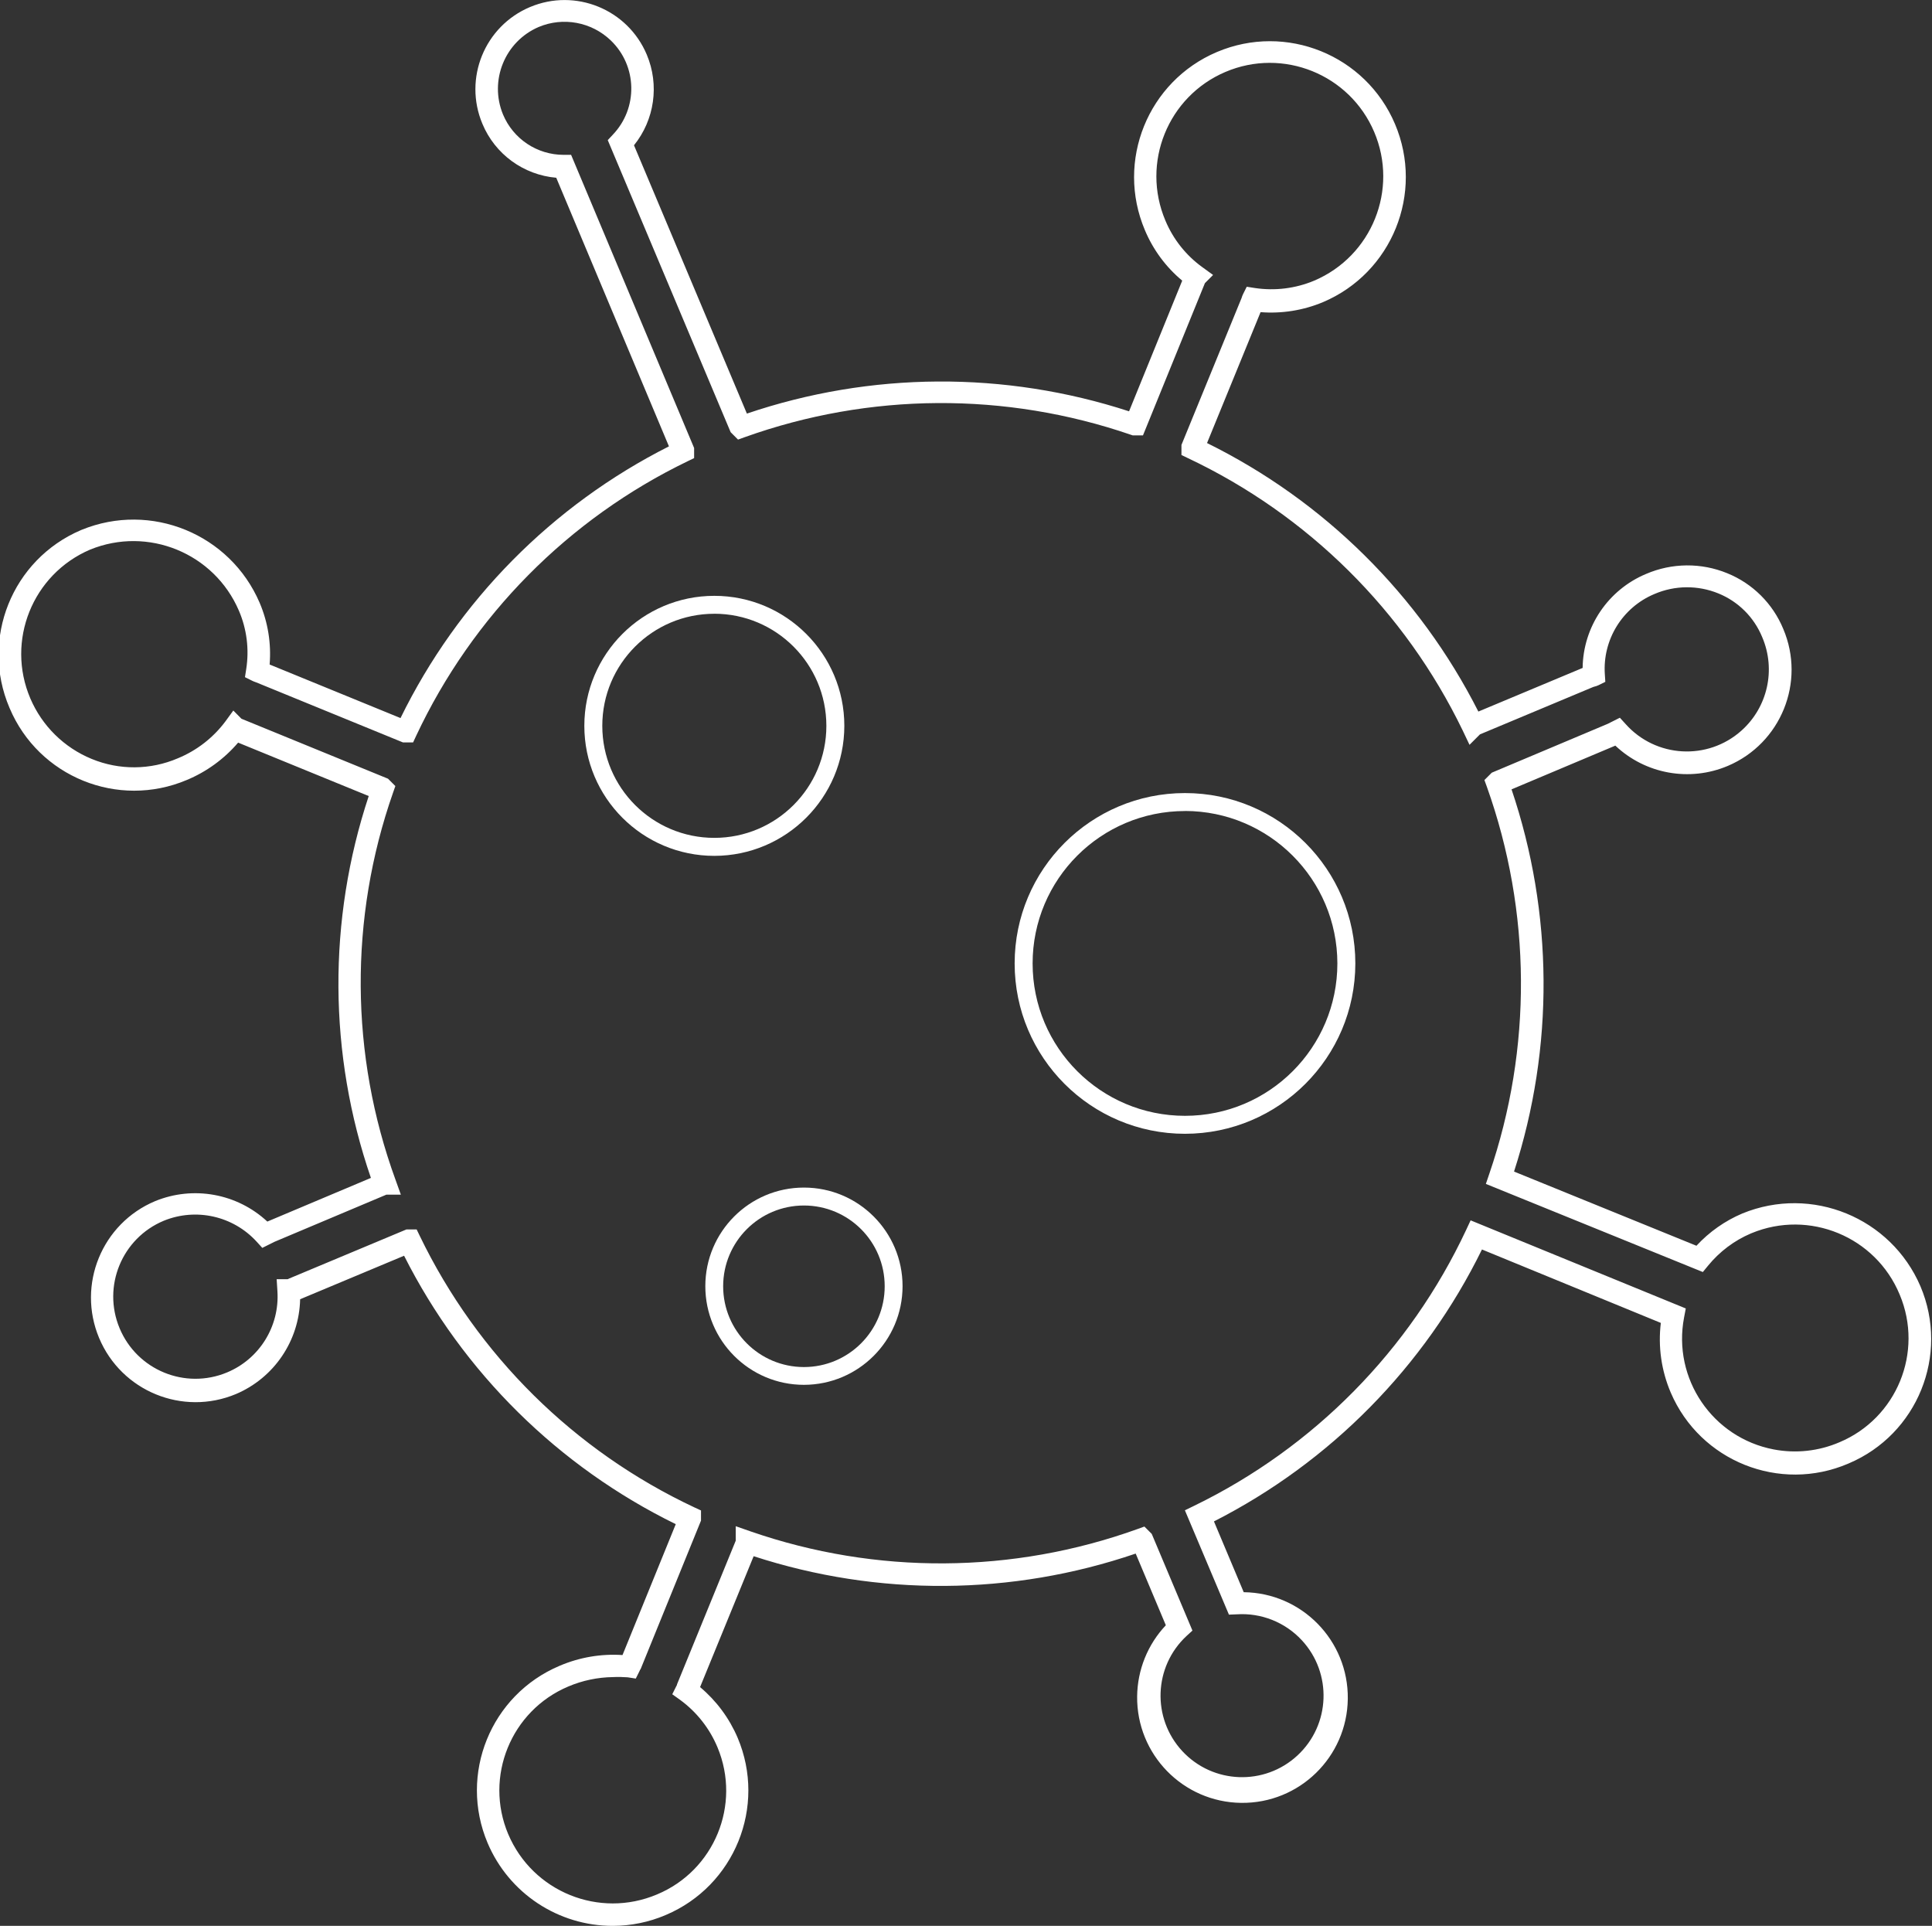 <?xml version="1.0" encoding="utf-8"?>
<!-- Generator: Adobe Illustrator 24.0.1, SVG Export Plug-In . SVG Version: 6.00 Build 0)  -->
<svg version="1.1" xmlns="http://www.w3.org/2000/svg" xmlns:xlink="http://www.w3.org/1999/xlink" x="0px" y="0px"
	 viewBox="0 0 612 610" style="enable-background:new 0 0 612 610;" xml:space="preserve">
<rect x="0" y="0" width="612" height="610" fill="#333333" stroke="none"/>
<style type="text/css">
	.st0{display:none;}
	.st1{display:inline;}
	.st2{fill:#FFFFFF;}
	.st3{display:inline;fill:#FFFFFF;}
	.st4{display:inline;fill:none;stroke:#FFFFFF;stroke-linecap:round;}
</style>
<g id="Layer_1" class="st0">
	<g id="Layer_3" transform="translate(208.68 2981.18)">
		<g id="Grupo_174" transform="translate(64.32 51.82)" class="st1">
			<g id="Grupo_171">
				<path id="Caminho_268" class="st2" d="M32-2423c-168.45,0-305-136.55-305-305c0-168.45,136.55-305,305-305s305,136.55,305,305
					C336.82-2559.63,200.37-2423.18,32-2423z M32-2996.61c-148.34,0-268.59,120.25-268.59,268.59S-116.34-2459.43,32-2459.43
					s268.59-120.25,268.59-268.59l0,0C300.45-2876.3,180.28-2996.47,32-2996.61z"/>
			</g>
			<g id="Grupo_172" transform="translate(26.027 9.657)">
				<path id="Caminho_269" class="st2" d="M6.49-2726.46c-6.16,0.01-11.17-4.99-11.17-11.15c0-0.01,0-0.02,0-0.02
					c0-24.68-0.1-59.87-0.16-94.64L-5-2922.39c-0.01-6.16,4.99-11.17,11.15-11.17c0.01,0,0.02,0,0.02,0l0,0
					c6.16-0.01,11.17,4.99,11.17,11.15c0,0.01,0,0.01,0,0.02l0.16,90.17c0,34.87,0.1,69.96,0.16,94.64
					c-0.05,6.14-5.03,11.1-11.17,11.13V-2726.46z"/>
			</g>
			<g id="Grupo_173" transform="translate(26.055 25.999)">
				<path id="Caminho_270" class="st2" d="M6.46-2742.65c-6.17-0.01-11.16-5.02-11.15-11.19c0.01-6.15,5-11.14,11.15-11.15
					l88.04-0.16c35.55,0,71.56-0.1,96.78-0.16l0,0c6.19,0,11.2,5.01,11.2,11.2s-5.01,11.2-11.2,11.2c-25.2,0-61.23,0.1-96.78,0.16
					C94.51-2742.75,6.46-2742.65,6.46-2742.65z"/>
			</g>
		</g>
	</g>
	<g id="Grupo_181" transform="translate(327.438 2970.52)">
		<g id="Grupo_175" transform="translate(280.562 74.559)" class="st1">
			<path id="Caminho_272" class="st2" d="M-368.2-2435.14h-215.7c-11.35-0.02-20.56-9.21-20.59-20.57v-432.28
				c0.01-11.37,9.22-20.58,20.59-20.6h215.7c11.37,0.02,20.58,9.23,20.59,20.6v432.28C-347.64-2444.35-356.84-2435.16-368.2-2435.14
				z M-583.9-2901.86c-7.67,0.01-13.88,6.22-13.89,13.89v432.27c0.01,7.67,6.22,13.88,13.89,13.89h215.7
				c7.67-0.01,13.88-6.22,13.89-13.89v-432.28c-0.01-7.67-6.22-13.88-13.89-13.89L-583.9-2901.86z"/>
		</g>
		<g id="Grupo_176" transform="translate(311.412 81.498)" class="st1">
			<path id="Caminho_273" class="st2" d="M-50.64-2442.08h-215.7c-11.37-0.02-20.58-9.23-20.59-20.6v-353.87
				c0.01-11.37,9.22-20.58,20.59-20.6h215.7c11.37,0.02,20.58,9.23,20.59,20.6v353.88C-30.07-2451.3-39.28-2442.1-50.64-2442.08z
				 M-266.35-2830.44c-7.67,0.01-13.88,6.22-13.89,13.89v353.88c0.01,7.67,6.22,13.89,13.89,13.89h215.7
				c7.67-0.01,13.88-6.22,13.89-13.89v-353.88c-0.01-7.67-6.22-13.89-13.89-13.89L-266.35-2830.44z"/>
		</g>
		<g id="Grupo_177" transform="translate(293.161 62.48)" class="st1">
			<path id="Caminho_274" class="st2" d="M-221.28-2811.42c-1.87,0-3.39-1.52-3.39-3.39v-197.54c-0.01-7.67-6.22-13.88-13.89-13.89
				h-215.7c-7.67,0.01-13.88,6.22-13.89,13.89v119.21c-0.26,1.85-1.98,3.14-3.83,2.88c-1.49-0.21-2.66-1.38-2.88-2.88v-119.21
				c0.02-11.37,9.23-20.58,20.6-20.59h215.7c11.37,0.01,20.58,9.22,20.6,20.59v197.64C-218-2812.91-219.47-2811.45-221.28-2811.42z"
				/>
		</g>
		<rect id="Retângulo_48" x="-168.71" y="-2896.1" class="st3" width="230.25" height="42.89"/>
		<rect id="Retângulo_49" x="-57.94" y="-2826.93" class="st3" width="119.48" height="42.89"/>
		<rect id="Retângulo_50" x="-57.94" y="-2755.84" class="st3" width="75.42" height="42.89"/>
		<rect id="Retângulo_51" x="-57.94" y="-2684.76" class="st3" width="75.42" height="42.89"/>
		<rect id="Retângulo_52" x="-57.94" y="-2613.68" class="st3" width="75.42" height="42.89"/>
		<rect id="Retângulo_53" x="-57.94" y="-2542.59" class="st3" width="75.42" height="42.89"/>
		<g id="Grupo_180" transform="translate(285.151 77.998)" class="st1">
			<g id="Grupo_178">
				<rect id="Retângulo_54" x="-557.25" y="-2873.17" class="st2" width="42.89" height="42.89"/>
				<rect id="Retângulo_55" x="-557.25" y="-2804.77" class="st2" width="42.89" height="42.89"/>
				<rect id="Retângulo_56" x="-557.25" y="-2736.38" class="st2" width="42.89" height="42.89"/>
				<rect id="Retângulo_57" x="-557.25" y="-2667.97" class="st2" width="42.89" height="42.89"/>
				<rect id="Retângulo_58" x="-557.25" y="-2599.58" class="st2" width="42.89" height="42.89"/>
			</g>
			<g id="Grupo_179" transform="translate(9.772 0.049)">
				<rect id="Retângulo_59" x="-456.67" y="-2872.67" class="st2" width="42.89" height="42.89"/>
				<rect id="Retângulo_60" x="-456.67" y="-2804.26" class="st2" width="42.89" height="42.89"/>
				<rect id="Retângulo_61" x="-456.67" y="-2735.87" class="st2" width="42.89" height="42.89"/>
				<rect id="Retângulo_62" x="-456.67" y="-2667.47" class="st2" width="42.89" height="42.89"/>
				<rect id="Retângulo_63" x="-456.67" y="-2599.07" class="st2" width="42.89" height="42.89"/>
			</g>
		</g>
		<rect id="Retângulo_64" x="-228.43" y="-2466.87" class="st3" width="80.4" height="102.94"/>
		<rect id="Retângulo_65" x="76.57" y="-2702.65" class="st3" width="42.89" height="42.89"/>
		<rect id="Retângulo_66" x="186.37" y="-2702.65" class="st3" width="42.89" height="42.89"/>
		<rect id="Retângulo_67" x="76.57" y="-2631.57" class="st3" width="42.89" height="42.89"/>
		<rect id="Retângulo_68" x="186.37" y="-2631.57" class="st3" width="42.89" height="42.89"/>
		<rect id="Retângulo_69" x="76.57" y="-2560.47" class="st3" width="42.89" height="42.89"/>
		<rect id="Retângulo_70" x="186.37" y="-2560.47" class="st3" width="42.89" height="42.89"/>
		<rect id="Retângulo_71" x="117.62" y="-2466.87" class="st3" width="80.4" height="102.94"/>
		<line id="Linha_1" class="st4" x1="-62.09" y1="-2412.82" x2="19.52" y2="-2412.82"/>
	</g>
	<g id="Grupo_226" transform="translate(8 104)">
		<path id="União_1" class="st3" d="M282.7,493.56c54.41,0.5,98.96-43.14,99.59-97.56c-0.07-33.18-17.12-64.02-45.19-81.72
			l-5.74-3.67V-42.91c0-26.88-21.79-48.67-48.67-48.67s-48.67,21.79-48.67,48.67v353.47l-5.74,3.67
			c-28.07,17.7-45.12,48.54-45.19,81.72C183.7,450.38,228.26,494.06,282.7,493.56 M282.7,505.99
			c-61.31,0.56-111.47-48.69-112.04-110.01c0.09-37.42,19.3-72.2,50.92-92.2V-42.91c0.01-33.75,27.38-61.11,61.13-61.09
			c33.74,0.01,61.08,27.36,61.09,61.09v346.69c31.63,20,50.85,54.79,50.94,92.21C394.17,457.31,344.01,506.55,282.7,505.99z"/>
		<path id="União_2" class="st3" d="M282.71,443.74c26.88,0.57,49.15-20.72,49.81-47.59c-0.3-20.48-13.6-38.5-33.08-44.84
			l-8.43-2.88V-33.48c0-4.59-3.72-8.3-8.3-8.3s-8.3,3.72-8.3,8.3v381.89l-8.43,2.87c-19.5,6.33-32.8,24.36-33.1,44.86
			c0.65,26.88,22.93,48.16,49.81,47.59 M282.68,456.16c-33.75,0.59-61.6-26.27-62.23-60.02c0.27-25.82,16.96-48.6,41.5-56.64V-33.48
			c0-11.46,9.29-20.75,20.75-20.75s20.75,9.29,20.75,20.75v372.99c24.54,8.04,41.23,30.82,41.5,56.64
			c-0.62,33.77-28.49,60.64-62.26,60.04L282.68,456.16z"/>
	</g>
</g>
<g id="Layer_2">
	<g id="Grupo_225" transform="translate(-261.819 355.552)">
		<g id="Grupo_224" transform="translate(871 2948)">
			<g id="Grupo_220" transform="translate(0 0)">
				<path id="Caminho_304" class="st2" d="M-415.04-2693.55c-17.3,0.02-32.93-10.32-39.68-26.25c-9.21-21.78,0.98-46.89,22.75-56.1
					c0.04-0.02,0.07-0.03,0.11-0.05c6.27-2.67,13.08-3.83,19.87-3.38l16.87-41.46c-37.18-18.21-67.4-48.06-86.06-85.02l-32.93,13.78
					c-0.28,13.14-8.23,24.89-20.33,30.03c-16.88,7.06-36.28-0.89-43.35-17.76c-7.06-16.88,0.89-36.28,17.76-43.35l0,0
					c12.09-4.95,25.96-2.43,35.53,6.48l32.81-13.83c-13.48-39.15-13.72-81.65-0.69-120.95l-41.37-16.92
					c-4.42,5.17-10,9.23-16.28,11.84c-21.78,9.2-46.91-0.99-56.11-22.78c-0.01-0.03-0.02-0.06-0.04-0.09
					c-9.29-21.78,0.83-46.97,22.61-56.27c0.08-0.03,0.16-0.07,0.24-0.1c21.96-8.98,47.05,1.31,56.4,23.11
					c2.62,6.16,3.71,12.87,3.16,19.55l41.46,16.96c18.21-37.18,48.07-67.4,85.03-86.06l-35.7-85.08
					c-10.37-0.89-19.39-7.47-23.39-17.08c-6.05-14.38,0.7-30.94,15.08-36.99c14.38-6.05,30.94,0.7,36.99,15.08
					c4.03,9.58,2.48,20.61-4.05,28.7l35.76,84.99c39.22-13.3,81.69-13.55,121.06-0.72l16.84-41.39c-5.18-4.31-9.23-9.8-11.83-16.01
					c-9.27-21.88,0.95-47.14,22.83-56.41c21.88-9.27,47.14,0.95,56.41,22.83c9.27,21.88-0.95,47.13-22.82,56.4
					c-6.24,2.61-13.02,3.7-19.77,3.17l-16.96,41.46c37.1,18.31,67.26,48.15,85.95,85.05l33.03-13.82
					c0.16-13.05,8.07-24.75,20.11-29.78c8.2-3.52,17.46-3.6,25.71-0.21c8.04,3.26,14.43,9.63,17.74,17.65
					c7.13,16.83-0.74,36.24-17.57,43.37c-12.1,5.12-26.08,2.6-35.63-6.42l-32.88,13.85c13.25,39.22,13.53,81.67,0.79,121.06
					l57.78,23.5c4.07-4.4,9.03-7.89,14.55-10.23c21.95-8.98,47.05,1.28,56.41,23.07l0,0c9.22,21.76-0.95,46.88-22.72,56.1
					c-0.05,0.02-0.1,0.04-0.14,0.06c-21.73,9.32-46.91-0.74-56.23-22.47c-2.98-6.96-4.07-14.58-3.15-22.09l-56.66-23.26
					c-18.23,37.14-48.02,67.36-84.9,86.13l9.43,22.42c18.43,0.22,33.18,15.33,32.97,33.76c-0.22,18.43-15.33,33.18-33.76,32.97
					c-18.43-0.22-33.19-15.33-32.97-33.76c0.1-8.38,3.34-16.41,9.09-22.5l-9.55-22.7c-39.19,13.37-81.65,13.66-121.02,0.83
					l-16.97,41.46c5.18,4.34,9.26,9.85,11.91,16.07c9.2,21.78-0.99,46.9-22.77,56.11c-0.03,0.01-0.06,0.02-0.09,0.04
					C-403.6-2694.73-409.29-2693.56-415.04-2693.55z M-414.97-2772.35c-4.88,0.06-9.7,1.07-14.19,2.98
					c-18.17,7.66-26.69,28.61-19.03,46.78c0,0,0,0.01,0.01,0.01c7.75,18.26,28.82,26.8,47.1,19.08
					c18.16-7.56,26.76-28.41,19.19-46.58c-2.5-6.01-6.6-11.22-11.86-15.06l-2.48-1.77l1.36-2.71l0.14-0.27v-0.14l18.61-45.53v-4.58
					l4.72,1.65c39.75,13.76,83.02,13.49,122.6-0.77l2.13-0.77l2.33,2.33l12.89,30.62l-1.85,1.69c-10.45,9.7-11.06,26.03-1.36,36.49
					c9.7,10.45,26.03,11.06,36.49,1.36c10.45-9.7,11.06-26.03,1.36-36.49c-5.29-5.7-12.86-8.71-20.61-8.2l-2.47,0.1l-13.95-33.05
					l3.02-1.47c37.82-18.4,68.2-49.22,86.06-87.3l1.43-3.07l68.16,27.91l-0.54,2.84c-3.71,19.39,9.01,38.11,28.39,41.81
					c7.01,1.34,14.26,0.55,20.82-2.27c18.18-7.63,26.73-28.56,19.1-46.74c-0.01-0.02-0.02-0.05-0.03-0.07l0,0
					c-7.6-18.32-28.62-27-46.94-19.4c-0.07,0.03-0.13,0.06-0.2,0.08c-5.27,2.25-9.91,5.75-13.54,10.19l-1.66,2.02l-68.73-27.91
					l1.08-3.18c13.64-39.77,13.37-83-0.76-122.6l-0.78-2.14l2.33-2.33l36.74-15.48l3.84-1.93l1.81,1.99
					c9.55,10.71,25.97,11.66,36.68,2.11c8.34-7.43,11-19.37,6.59-29.64c-2.58-6.29-7.58-11.27-13.87-13.83
					c-6.51-2.66-13.82-2.6-20.28,0.19c-10.15,4.25-16.46,14.5-15.69,25.48l0.15,2.33l-2.12,1.05c-0.48,0.23-0.98,0.4-1.49,0.51
					l-0.27,0.09l-35.83,14.99l-3.31,3.31l-2.16-4.54c-18.31-37.86-49.04-68.31-87.07-86.28l-2.02-0.97v-3.2l19-46.42
					c0.03-0.06,0.05-0.12,0.07-0.19c0.12-0.4,0.27-0.79,0.45-1.16l1.16-2.33l2.55,0.4c6.37,0.96,12.88,0.16,18.82-2.33
					c18.26-7.76,26.77-28.86,19-47.11s-28.86-26.77-47.12-19c-18.24,7.76-26.75,28.82-19.02,47.07c2.47,5.92,6.54,11.05,11.75,14.8
					l3.36,2.44l-2.59,2.59l-19.62,48.22h-3.25l-0.56-0.19c-39.69-13.65-82.84-13.39-122.35,0.76l-2.11,0.76l-2.33-2.33l-0.28-0.65
					l-38.66-91.87l1.56-1.67c8.09-8.42,7.83-21.82-0.6-29.91c-6.09-5.85-15.08-7.52-22.86-4.25c-10.69,4.61-15.71,16.94-11.28,27.7
					c3.24,7.76,10.83,12.81,19.24,12.79h2.33l38.97,92.86v3.2l-2.01,0.97c-37.83,18.26-68.22,49-86.06,87.03l-0.95,2.05h-3.21
					l-46.44-19l-0.19-0.07c-0.37-0.12-0.74-0.27-1.09-0.44l-2.33-1.16l0.4-2.57c0.98-6.27,0.18-12.68-2.33-18.51
					c-7.82-18.21-28.78-26.8-47.12-19.32c-18.25,7.8-26.73,28.91-18.93,47.16c3.71,8.67,10.67,15.54,19.4,19.13
					c8.76,3.62,18.61,3.55,27.32-0.19c6.01-2.47,11.24-6.54,15.12-11.76l2.45-3.37l2.58,2.6l0.22,0.09l46.2,18.9l2.33,2.33
					l-0.73,2.09c-13.92,39.72-13.65,83.04,0.77,122.59l1.7,4.74h-4.58l-35.46,14.94l-3.85,1.92l-1.8-1.98
					c-7.45-8.14-19.18-10.78-29.4-6.62c-13.27,5.53-19.54,20.77-14.01,34.04c5.53,13.27,20.77,19.54,34.04,14.01
					c10.28-4.28,16.69-14.63,15.96-25.74l-0.24-3.78h3.49l0.28-0.14l0.22-0.1l37.14-15.54h3.21l0.97,2.01
					c18.27,37.83,49.01,68.22,87.06,86.06l2.05,0.95v3.21l-19.15,47.09l-0.14,0.14c-0.06,0.15-0.13,0.3-0.21,0.48l-1.16,2.33
					l-2.57-0.4C-411.89-2772.39-413.43-2772.43-414.97-2772.35z M-227.74-3213.32L-227.74-3213.32z"/>
			</g>
			<g id="Grupo_221" transform="translate(15.948 16.223)">
				<path id="Caminho_305" class="st2" d="M-398.85-3048.69c-22.74,0-41.18-18.44-41.18-41.18s18.44-41.18,41.18-41.18
					c22.74,0,41.18,18.44,41.18,41.18C-357.69-3067.14-376.11-3048.72-398.85-3048.69z M-398.85-3125.37
					c-19.6,0-35.49,15.89-35.49,35.49c0,19.6,15.89,35.49,35.49,35.49s35.49-15.89,35.49-35.49c-0.02-19.6-15.9-35.48-35.49-35.5
					V-3125.37z"/>
			</g>
			<g id="Grupo_222" transform="translate(27.669 21.595)">
				<path id="Caminho_306" class="st2" d="M-261.48-2966.03c-29.8,0-53.96-24.16-53.96-53.96c0-29.8,24.16-53.96,53.96-53.96
					c29.8,0,53.96,24.16,53.96,53.96C-207.55-2990.2-231.69-2966.06-261.48-2966.03z M-261.48-3068.26
					c-26.66,0-48.27,21.61-48.27,48.27c0,26.66,21.61,48.27,48.27,48.27s48.27-21.61,48.27-48.27
					c-0.03-26.65-21.62-48.25-48.27-48.29V-3068.26z"/>
			</g>
			<g id="Grupo_223" transform="translate(19.244 32.34)">
				<path id="Caminho_307" class="st2" d="M-373.76-2897.26c-17.25,0-31.24-13.99-31.24-31.24c0-17.25,13.98-31.24,31.24-31.24
					c17.25,0,31.24,13.99,31.24,31.24C-342.54-2911.26-356.51-2897.28-373.76-2897.26z M-373.76-2954.06
					c-14.13,0-25.59,11.45-25.59,25.58c0,14.13,11.45,25.58,25.58,25.59c14.13,0,25.59-11.45,25.59-25.58c0,0,0,0,0,0
					C-348.17-2942.61-359.62-2954.06-373.76-2954.06L-373.76-2954.06L-373.76-2954.06z"/>
			</g>
		</g>
	</g>
</g>
</svg>
